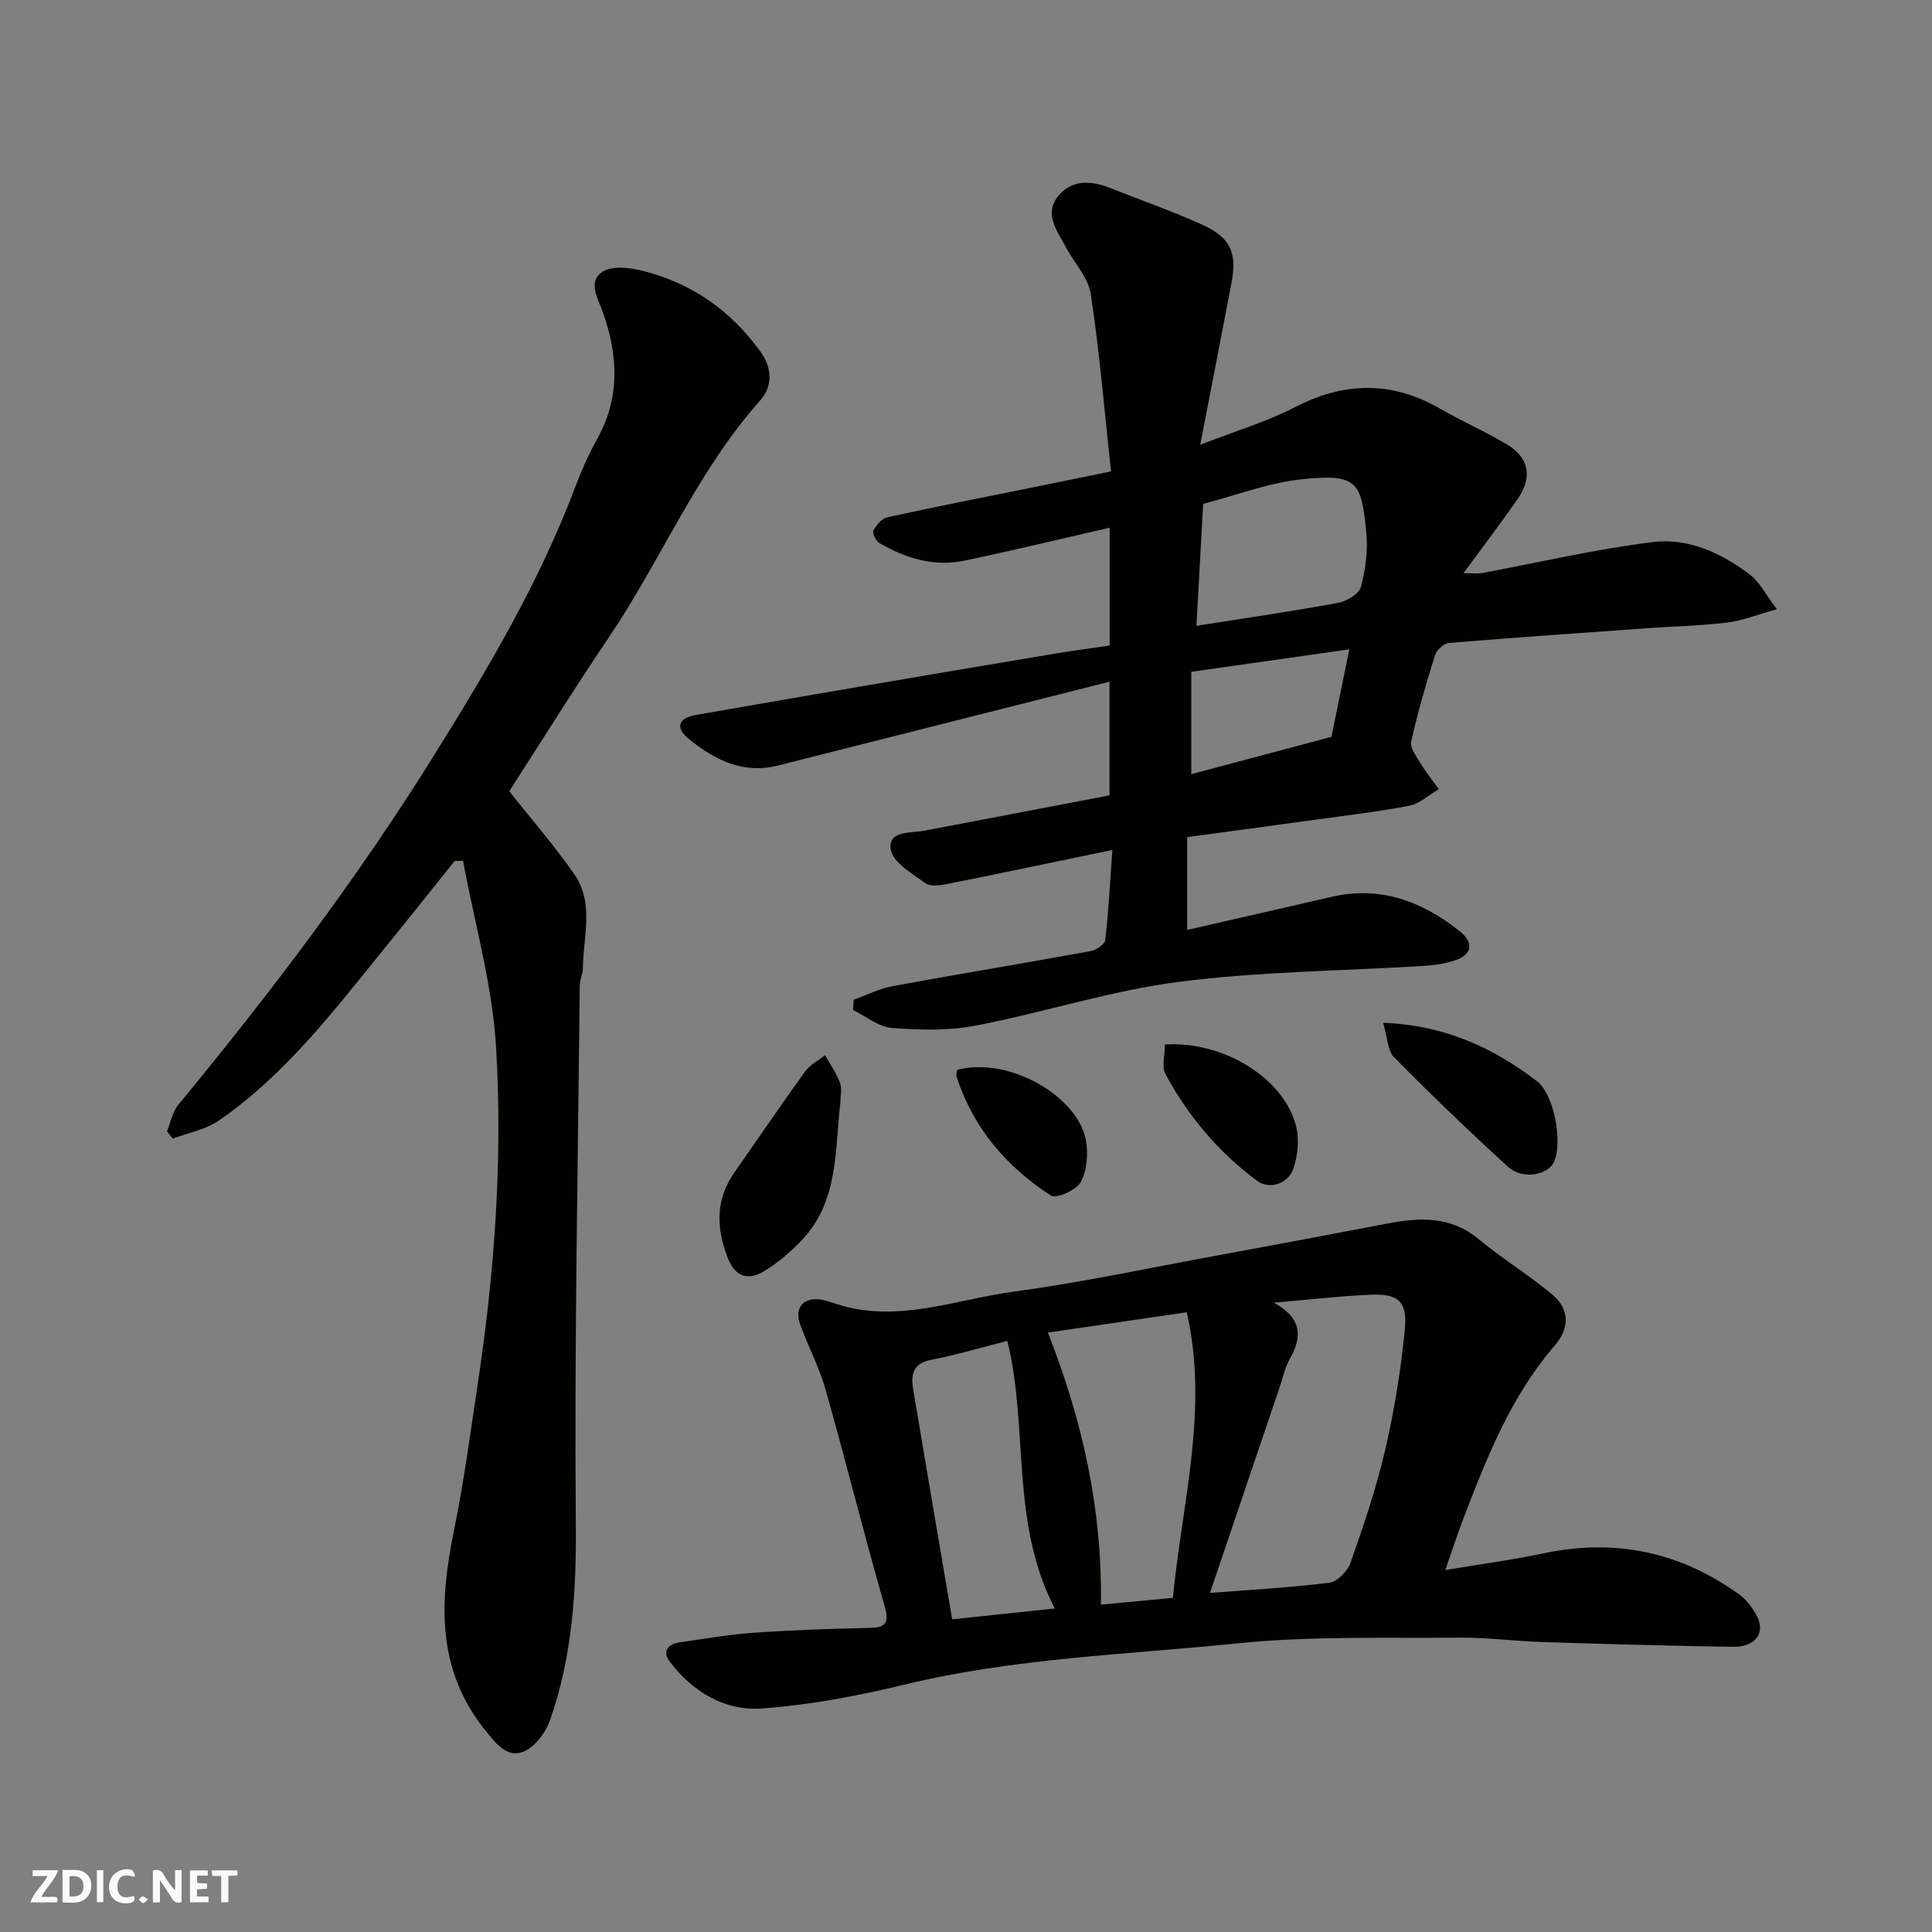 <svg enable-background="new 0 0 400 400" viewBox="0 0 400 400" xmlns="http://www.w3.org/2000/svg"><rect x="0" y="0" width="400" height="400" fill="#808080" stroke="none"/><g fill="#fafafb"><path d="m37.59 393.81c-.92.31-1.52.05-2-.78-.7-1.2-1.52-2.34-2.47-3.78v4.59c-.55.03-.95.05-1.41.07-.03-.37-.06-.64-.06-.91 0-1.91 0-3.81 0-5.7 1.13-.41 1.77-.03 2.29.91.62 1.11 1.38 2.14 2.31 3.19v-4.2h1.35v6.61z"/><path d="m12.94 393.88v-6.75c1.9.19 3.93-.54 5.37 1.29.8 1.01.78 2.88.03 3.97-1.37 1.97-3.4 1.51-5.4 1.49m1.45-1.22c2.04.12 2.92-.58 2.89-2.21-.03-1.51-.98-2.19-2.89-2z"/><path d="m11.81 393.87h-5.49c.68-2.18 2.47-3.48 3.51-5.45h-3.08v-1.21h5.29c-.71 2.13-2.44 3.48-3.47 5.51.86 0 1.63.04 2.39-.01.79-.05 1.14.21.85 1.16"/><path d="m39.33 393.86v-6.61h3.7v1.07h-2.22v1.52c.68.04 1.34.09 2.07.13v1.07c-.72.05-1.38.09-2.1.14v1.48h2.4v1.19h-3.85z"/><path d="m27.71 388.56c-1.15-.3-2.46-.61-3.1.64-.37.73-.41 1.93-.06 2.67.63 1.35 1.99.93 3.17.68.35.94-.01 1.32-.93 1.46-1.62.25-3.05-.27-3.76-1.48-.73-1.24-.6-3.03.31-4.17.88-1.11 2.71-1.7 4-1.16.32.13.44.74.65 1.12-.1.08-.19.16-.28.24"/><path d="m49.15 387.24v1.07c-.59.02-1.17.05-1.87.08v5.44h-1.48v-5.44h-1.85c-.05-.4-.08-.73-.13-1.15z"/><path d="m20.06 387.21h1.33v6.62h-1.33z"/><path d="m30.68 393.25c-.49.38-.8.79-1.05.76-.32-.05-.6-.45-.9-.7.26-.24.51-.64.8-.67.29-.04.62.3 1.15.61"/></g><path d="m229.74 133.65c0-8.13 0-16.23 0-24.39-10.11 2.31-20.06 4.72-30.08 6.82-6.29 1.31-12.16-.49-17.59-3.64-.72-.42-1.51-2.05-1.24-2.58.59-1.14 1.73-2.51 2.88-2.76 9.86-2.16 19.77-4.1 29.67-6.1 5.1-1.03 10.19-2.08 16.64-3.4-1.34-12.32-2.35-24.57-4.18-36.69-.52-3.46-3.47-6.53-5.21-9.82-1.74-3.28-4.5-6.74-1.61-10.4 2.81-3.56 6.83-3.36 10.83-1.77 6.34 2.53 12.81 4.76 19.02 7.58 5.91 2.68 7.28 5.83 6.1 12.04-2.06 10.86-4.19 21.71-6.47 33.54 7.14-2.78 13.65-4.7 19.56-7.76 10.32-5.34 20.18-5.46 30.24.36 4.52 2.62 9.34 4.71 13.81 7.41 4.51 2.73 5.19 6.79 2.08 11.26-3.42 4.92-7.06 9.68-11.19 15.32 2.05 0 2.94.13 3.78-.02 11.84-2.19 23.61-4.98 35.54-6.43 7.24-.88 14.11 2.29 19.95 6.73 2.06 1.57 3.32 4.17 5.62 7.18-4.09 1.14-7.11 2.36-10.23 2.75-5.23.66-10.52.76-15.79 1.13-13.96.99-27.93 1.95-41.88 3.11-1.06.09-2.55 1.46-2.89 2.54-1.85 5.89-3.58 11.83-4.92 17.85-.29 1.3 1.05 3.08 1.89 4.47 1.14 1.88 2.54 3.61 3.83 5.41-2.06 1.19-4 3.04-6.2 3.45-7.06 1.33-14.23 2.15-21.36 3.14-7.93 1.1-15.87 2.16-24.55 3.34v19.21c9.67-2.21 19.81-4.52 29.95-6.86 10.09-2.32 18.73.96 26.46 7.12 3.1 2.47 2.54 4.91-1.08 6.09-1.99.65-4.14.96-6.24 1.09-16.96 1.06-34.05 1.15-50.86 3.32-14.14 1.82-27.91 6.34-41.96 9.04-5.64 1.09-11.63.94-17.4.5-2.75-.21-5.36-2.41-8.03-3.71.03-.71.06-1.41.09-2.12 2.69-.97 5.32-2.32 8.09-2.83 13.64-2.51 27.33-4.76 40.98-7.25 1.16-.21 2.95-1.43 3.05-2.33.69-6.03 1-12.11 1.46-18.61-11.84 2.45-22.95 4.8-34.09 7.02-1.5.3-3.56.62-4.59-.13-2.75-1.99-6.77-4.3-7.19-6.97-.63-4.01 4.08-3.37 6.98-3.92 12.66-2.4 25.32-4.83 38.3-7.31 0-7.39 0-14.93 0-23.53-23.24 5.87-45.93 11.61-68.62 17.35-7.28 1.84-13.19-1.2-18.53-5.54-2.81-2.29-2.14-4.29 1.53-4.93 11.57-2.02 23.14-4.02 34.72-6 13.19-2.25 26.39-4.49 39.59-6.69 3.67-.63 7.39-1.1 11.34-1.68zm17.97-4.08c10.36-1.64 19.87-3.01 29.3-4.75 1.79-.33 4.35-1.83 4.74-3.28.97-3.59 1.49-7.52 1.13-11.22-1.01-10.5-1.78-12.28-13.2-11.11-6.98.71-13.76 3.35-20.58 5.11-.47 8.7-.93 16.92-1.39 25.25zm27.95 22.99c1.19-5.83 2.34-11.47 3.7-18.12-11.45 1.63-21.85 3.11-32.72 4.65v21.19c9.5-2.52 19.12-5.08 29.02-7.72z" fill="#010100"/><path d="m299.24 325.06c7.1-1.19 13.86-2.09 20.53-3.49 14.73-3.09 28.13-.22 40.29 8.52 1.41 1.01 2.57 2.53 3.46 4.05 2.22 3.77.09 6.91-4.83 6.82-13.1-.22-26.2-.57-39.29-.99-5.77-.18-11.54-.97-17.3-.91-15.26.15-30.63-.38-45.77 1.17-23.1 2.35-46.43 3.05-69.19 8.58-9.65 2.34-19.54 4.2-29.41 4.91-7.64.55-14.26-3.39-19.01-9.63-1.68-2.2-.5-3.7 2.04-4.06 5.02-.72 10.03-1.61 15.07-1.97 7.92-.56 15.86-.84 23.79-1.01 3.42-.07 4.66-.61 3.52-4.57-4.27-14.84-7.98-29.83-12.18-44.68-1.32-4.67-3.65-9.04-5.31-13.63-1.24-3.44.74-5.67 4.32-5.09 1.11.18 2.2.57 3.28.92 12.53 4.04 24.5-.94 36.61-2.58 14.04-1.89 27.94-4.88 41.89-7.44 11.85-2.18 23.7-4.4 35.54-6.67 6.73-1.29 13.09-1.55 18.88 3.27 4.89 4.07 10.41 7.39 15.27 11.49 3.53 2.99 3.56 6.9.48 10.47-9.03 10.45-14.02 23.03-18.87 35.68-1.32 3.44-2.45 6.95-3.81 10.84zm-35.51-55.35c5.44 2.96 6.15 6.63 3.35 11.57-1.03 1.81-1.48 3.95-2.15 5.95-4.84 14.27-9.67 28.54-14.42 42.57 7.71-.6 16.23-1.07 24.69-2.11 1.65-.2 3.79-2.38 4.4-4.11 2.69-7.66 5.33-15.39 7.16-23.29 1.91-8.24 3.29-16.66 4.1-25.08.55-5.81-1.39-7.41-7.18-7.15-6.67.3-13.3 1.08-19.95 1.65zm-46.77 6.19c7.18 18.28 11.25 36.49 10.98 56.32 4.63-.44 9.78-.92 14.89-1.4 1.93-19.88 7.47-39.07 2.87-59.13-10.1 1.48-19.62 2.87-28.74 4.21zm-8.4 1.72c-5.69 1.44-10.68 2.94-15.77 3.92-3.87.74-4.22 3.17-3.72 6.15 2.6 15.6 5.28 31.19 8.07 47.57 6.59-.69 13.71-1.44 21.24-2.24-9.29-17.94-5.33-37.09-9.82-55.4z" fill="#010100"/><path d="m105.44 163.81c4.59 5.81 9.36 11.28 13.47 17.2 4.18 6.01 1.82 12.98 1.77 19.56-.01 1.12-.64 2.23-.65 3.35-.37 37.26-1.13 74.53-.81 111.79.12 13.88-.75 27.35-5.34 40.41-.92 2.61-3.22 5.7-5.62 6.59-3.3 1.23-5.56-1.69-7.81-4.49-10.15-12.64-9.47-26.63-6.47-41.3 2.09-10.23 3.46-20.6 5.01-30.93 3.44-22.94 5.09-46.08 3.72-69.18-.77-12.95-4.47-25.72-6.84-38.57-.58 0-1.16.01-1.74.01-4.7 5.86-9.36 11.75-14.1 17.57-10.58 13.03-20.72 26.5-34.72 36.18-2.73 1.89-6.33 2.52-9.53 3.73-.4-.5-.81-1-1.21-1.49.76-1.85 1.12-4.03 2.34-5.5 18.96-22.98 36.95-46.69 52.71-71.97 11.21-17.97 22.06-36.19 29.56-56.15 1.26-3.35 2.75-6.66 4.49-9.79 4.76-8.56 4.28-17.31 1.16-26.14-1.04-2.93-3.2-6.32-.13-8.4 1.94-1.32 5.59-.9 8.23-.25 10.21 2.53 18.38 8.22 24.56 16.82 2.52 3.51 2.37 7.27-.07 10.01-13.11 14.69-20.48 32.98-31.35 49.06-7.12 10.53-13.83 21.34-20.63 31.88z" fill="#010100"/><path d="m174 228.16c-1.18 9.96-.31 20.53-8 28.6-2.31 2.43-4.94 4.7-7.8 6.42-3.3 1.99-5.97 1.29-7.57-2.86-2.39-6.23-2.48-12.03 1.46-17.64 4.87-6.94 9.62-13.96 14.59-20.83 1.01-1.4 2.75-2.27 4.15-3.39 1.06 1.9 2.32 3.72 3.09 5.74.44 1.16.08 2.63.08 3.96z" fill="#010100"/><path d="m286.36 211.76c12.96.51 22.85 5.24 31.8 12.05 3.67 2.79 5.37 12.67 3.62 16.66-1.25 2.86-6.55 3.84-9.54 1.12-8.08-7.36-15.96-14.94-23.63-22.72-1.35-1.37-1.35-4.09-2.25-7.11z" fill="#010100"/><path d="m241.18 216.26c11.93-.8 24.47 6.84 27.1 16.67.75 2.79.45 6.25-.5 9.02-1.13 3.28-5.06 4.32-7.43 2.58-7.98-5.87-14.34-13.41-19.05-22.15-.82-1.53-.12-3.87-.12-6.12z" fill="#010100"/><path d="m198.19 221.49c10.92-2.8 24.89 5.59 26.62 14.47.54 2.8.25 6.29-1.03 8.74-.87 1.67-5.08 3.55-6.19 2.83-9.21-5.93-16.07-13.98-19.54-24.59-.14-.43.09-.98.14-1.45z" fill="#010100"/></svg>